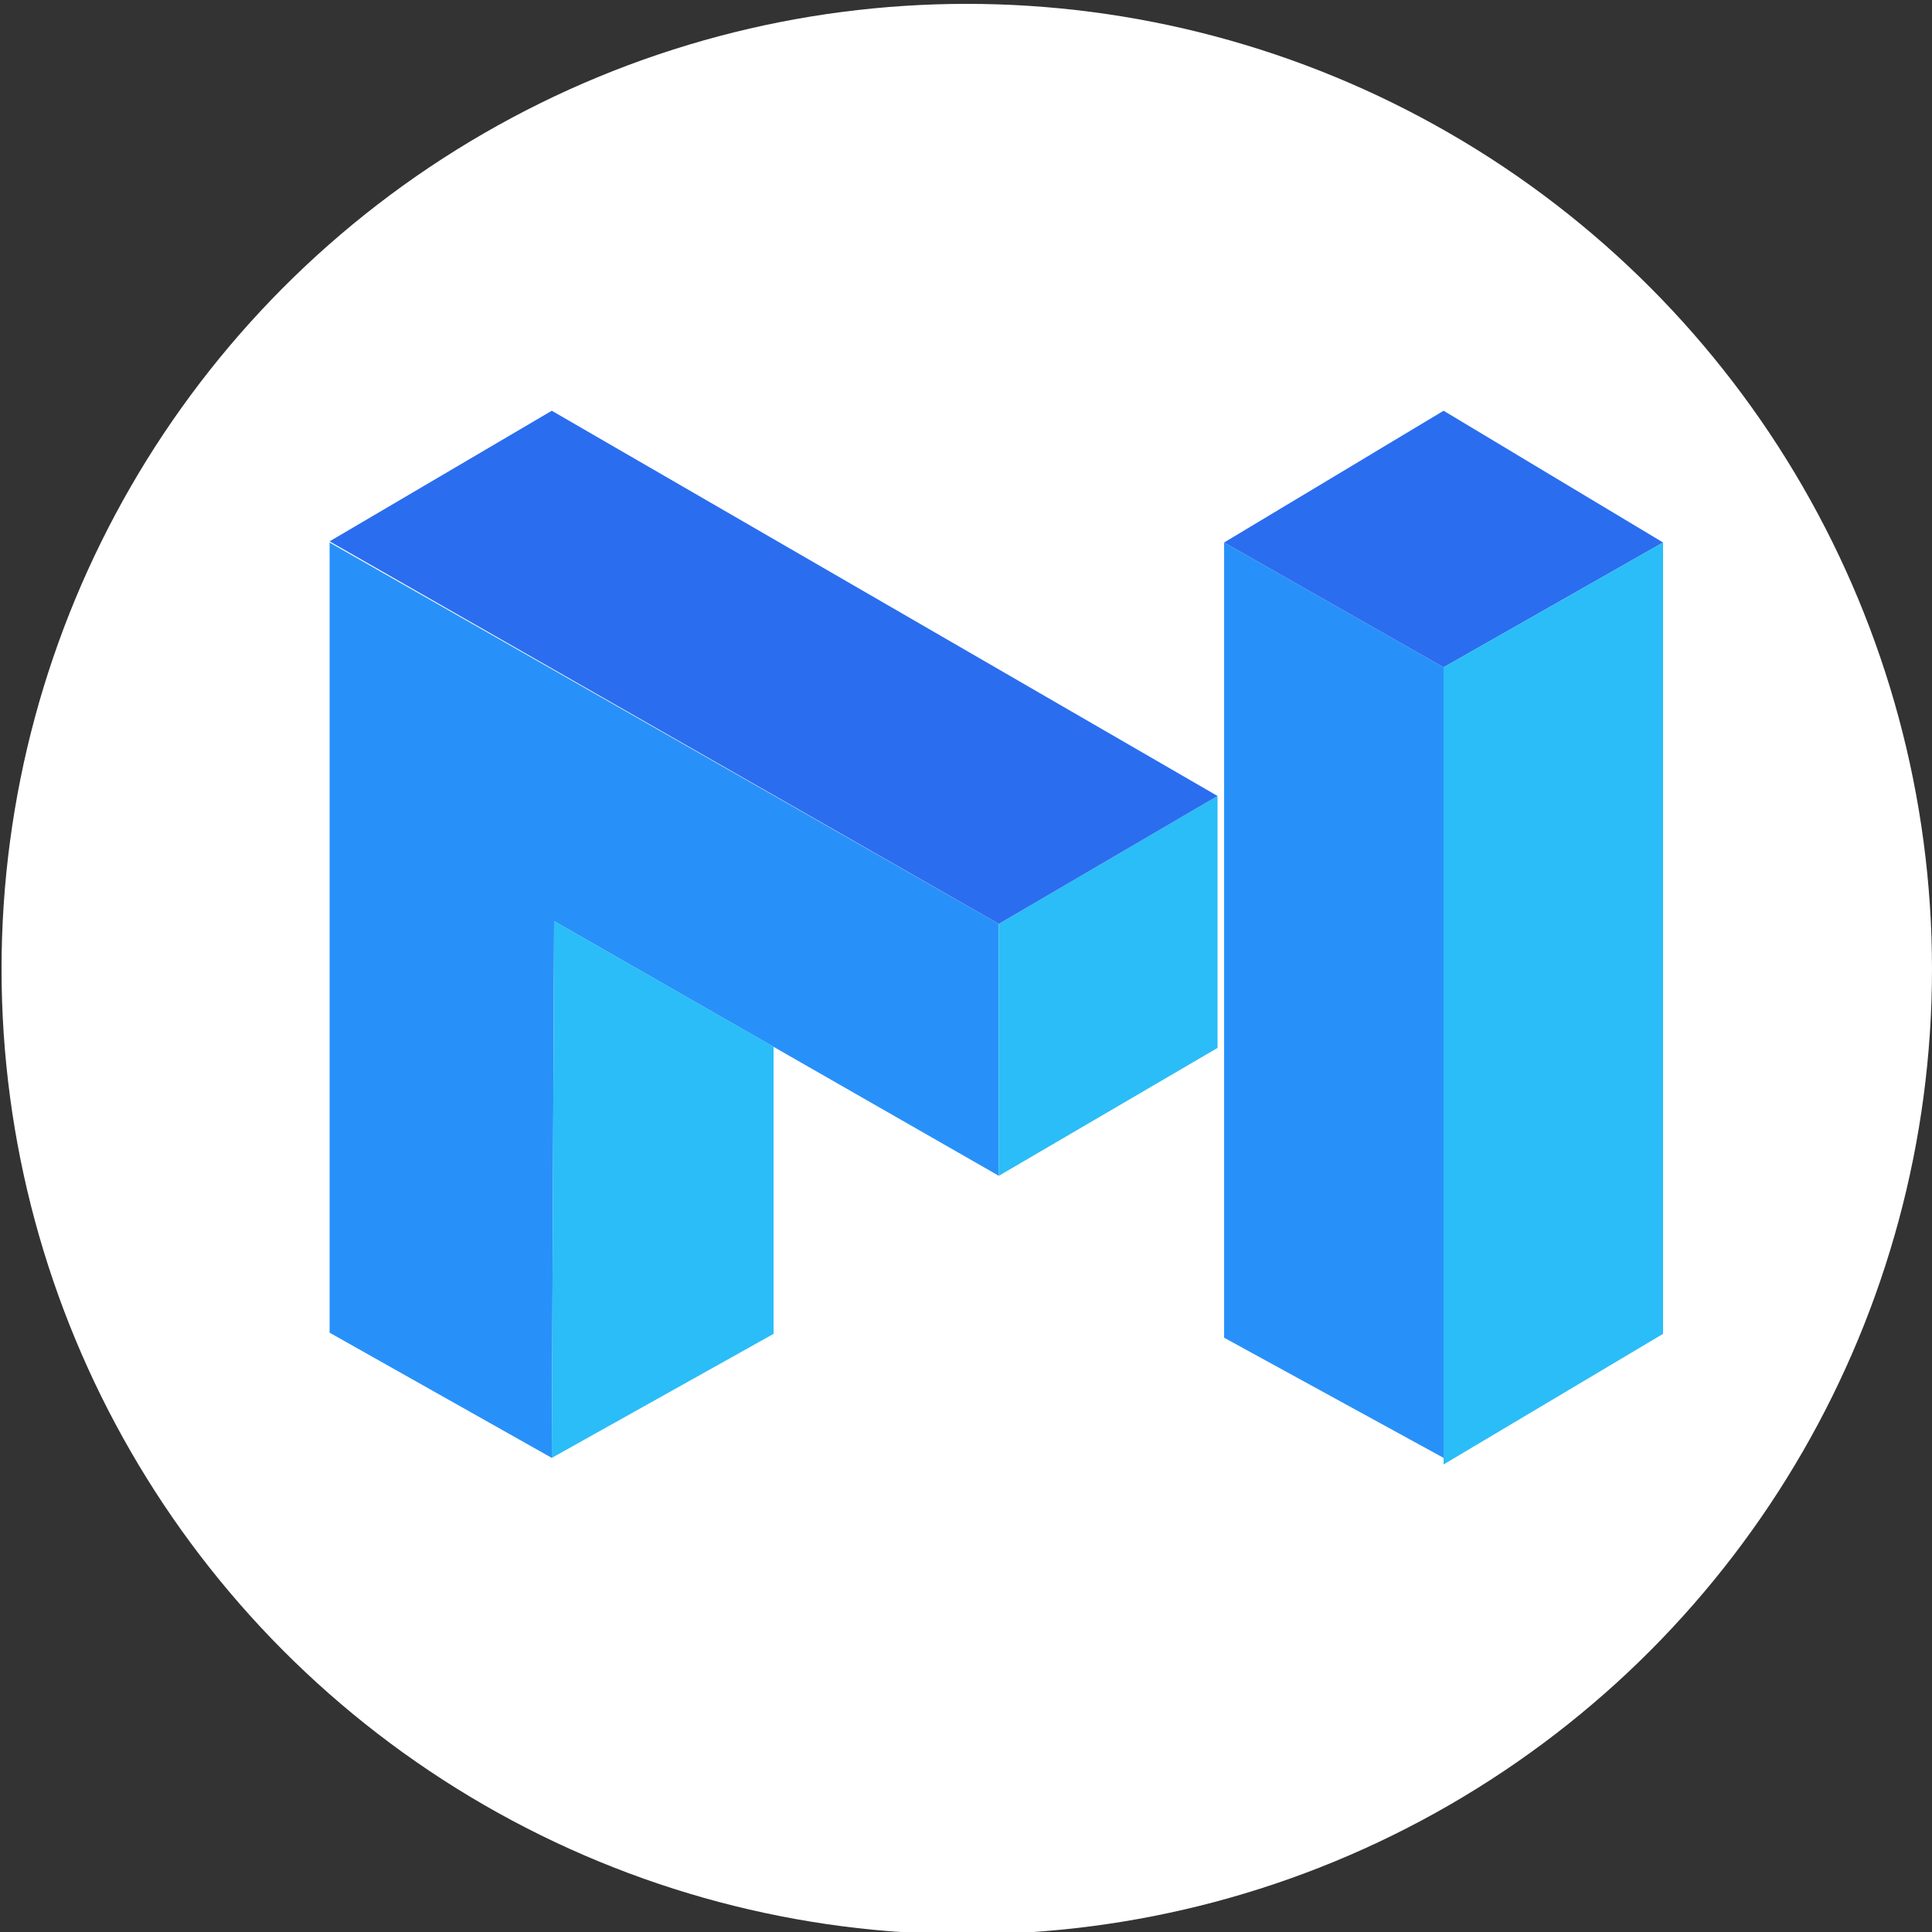 <?xml version="1.0" encoding="utf-8"?>
<!-- Generator: Adobe Illustrator 22.0.0, SVG Export Plug-In . SVG Version: 6.00 Build 0)  -->
<svg version="1.1" id="图层_1" xmlns="http://www.w3.org/2000/svg" xmlns:xlink="http://www.w3.org/1999/xlink" x="0px" y="0px"
	 viewBox="0 0 500 500" style="enable-background:new 0 0 500 500;" xml:space="preserve">
<rect x="0" y="0" width="500" height="500" fill="#333333" stroke="none"/>
<style type="text/css">
	.st0{fill:#FFFFFF;}
	.st1{fill:#2891F9;}
	.st2{fill:#2BBDF7;}
	.st3{fill:#2B6DEF;}
</style>
<circle class="st0" cx="250.2" cy="250.8" r="249.8"/>
<g>
	<polygon class="st1" points="85.3,344.9 85.3,140.4 258.5,239.1 258.5,304.3 143.4,238.4 142.8,377.3 	"/>
	<polygon class="st2" points="200.2,345.2 200.2,270.9 143.4,238.4 142.8,377.3 	"/>
	<polygon class="st2" points="258.5,239.1 315.1,206 315.1,271.2 258.5,304.3 	"/>
	<polygon class="st3" points="142.8,106.3 85.3,140.1 258.5,239.1 315.1,206 	"/>
	<polygon class="st1" points="316.8,140.4 316.8,346.2 373.6,377.3 373.6,172.7 	"/>
	<polygon class="st3" points="373.6,106.3 316.8,140.4 373.6,172.7 430.4,140.4 	"/>
	<polygon class="st2" points="373.6,379 430.4,345.2 430.4,140.4 373.6,172.7 	"/>
</g>
</svg>
